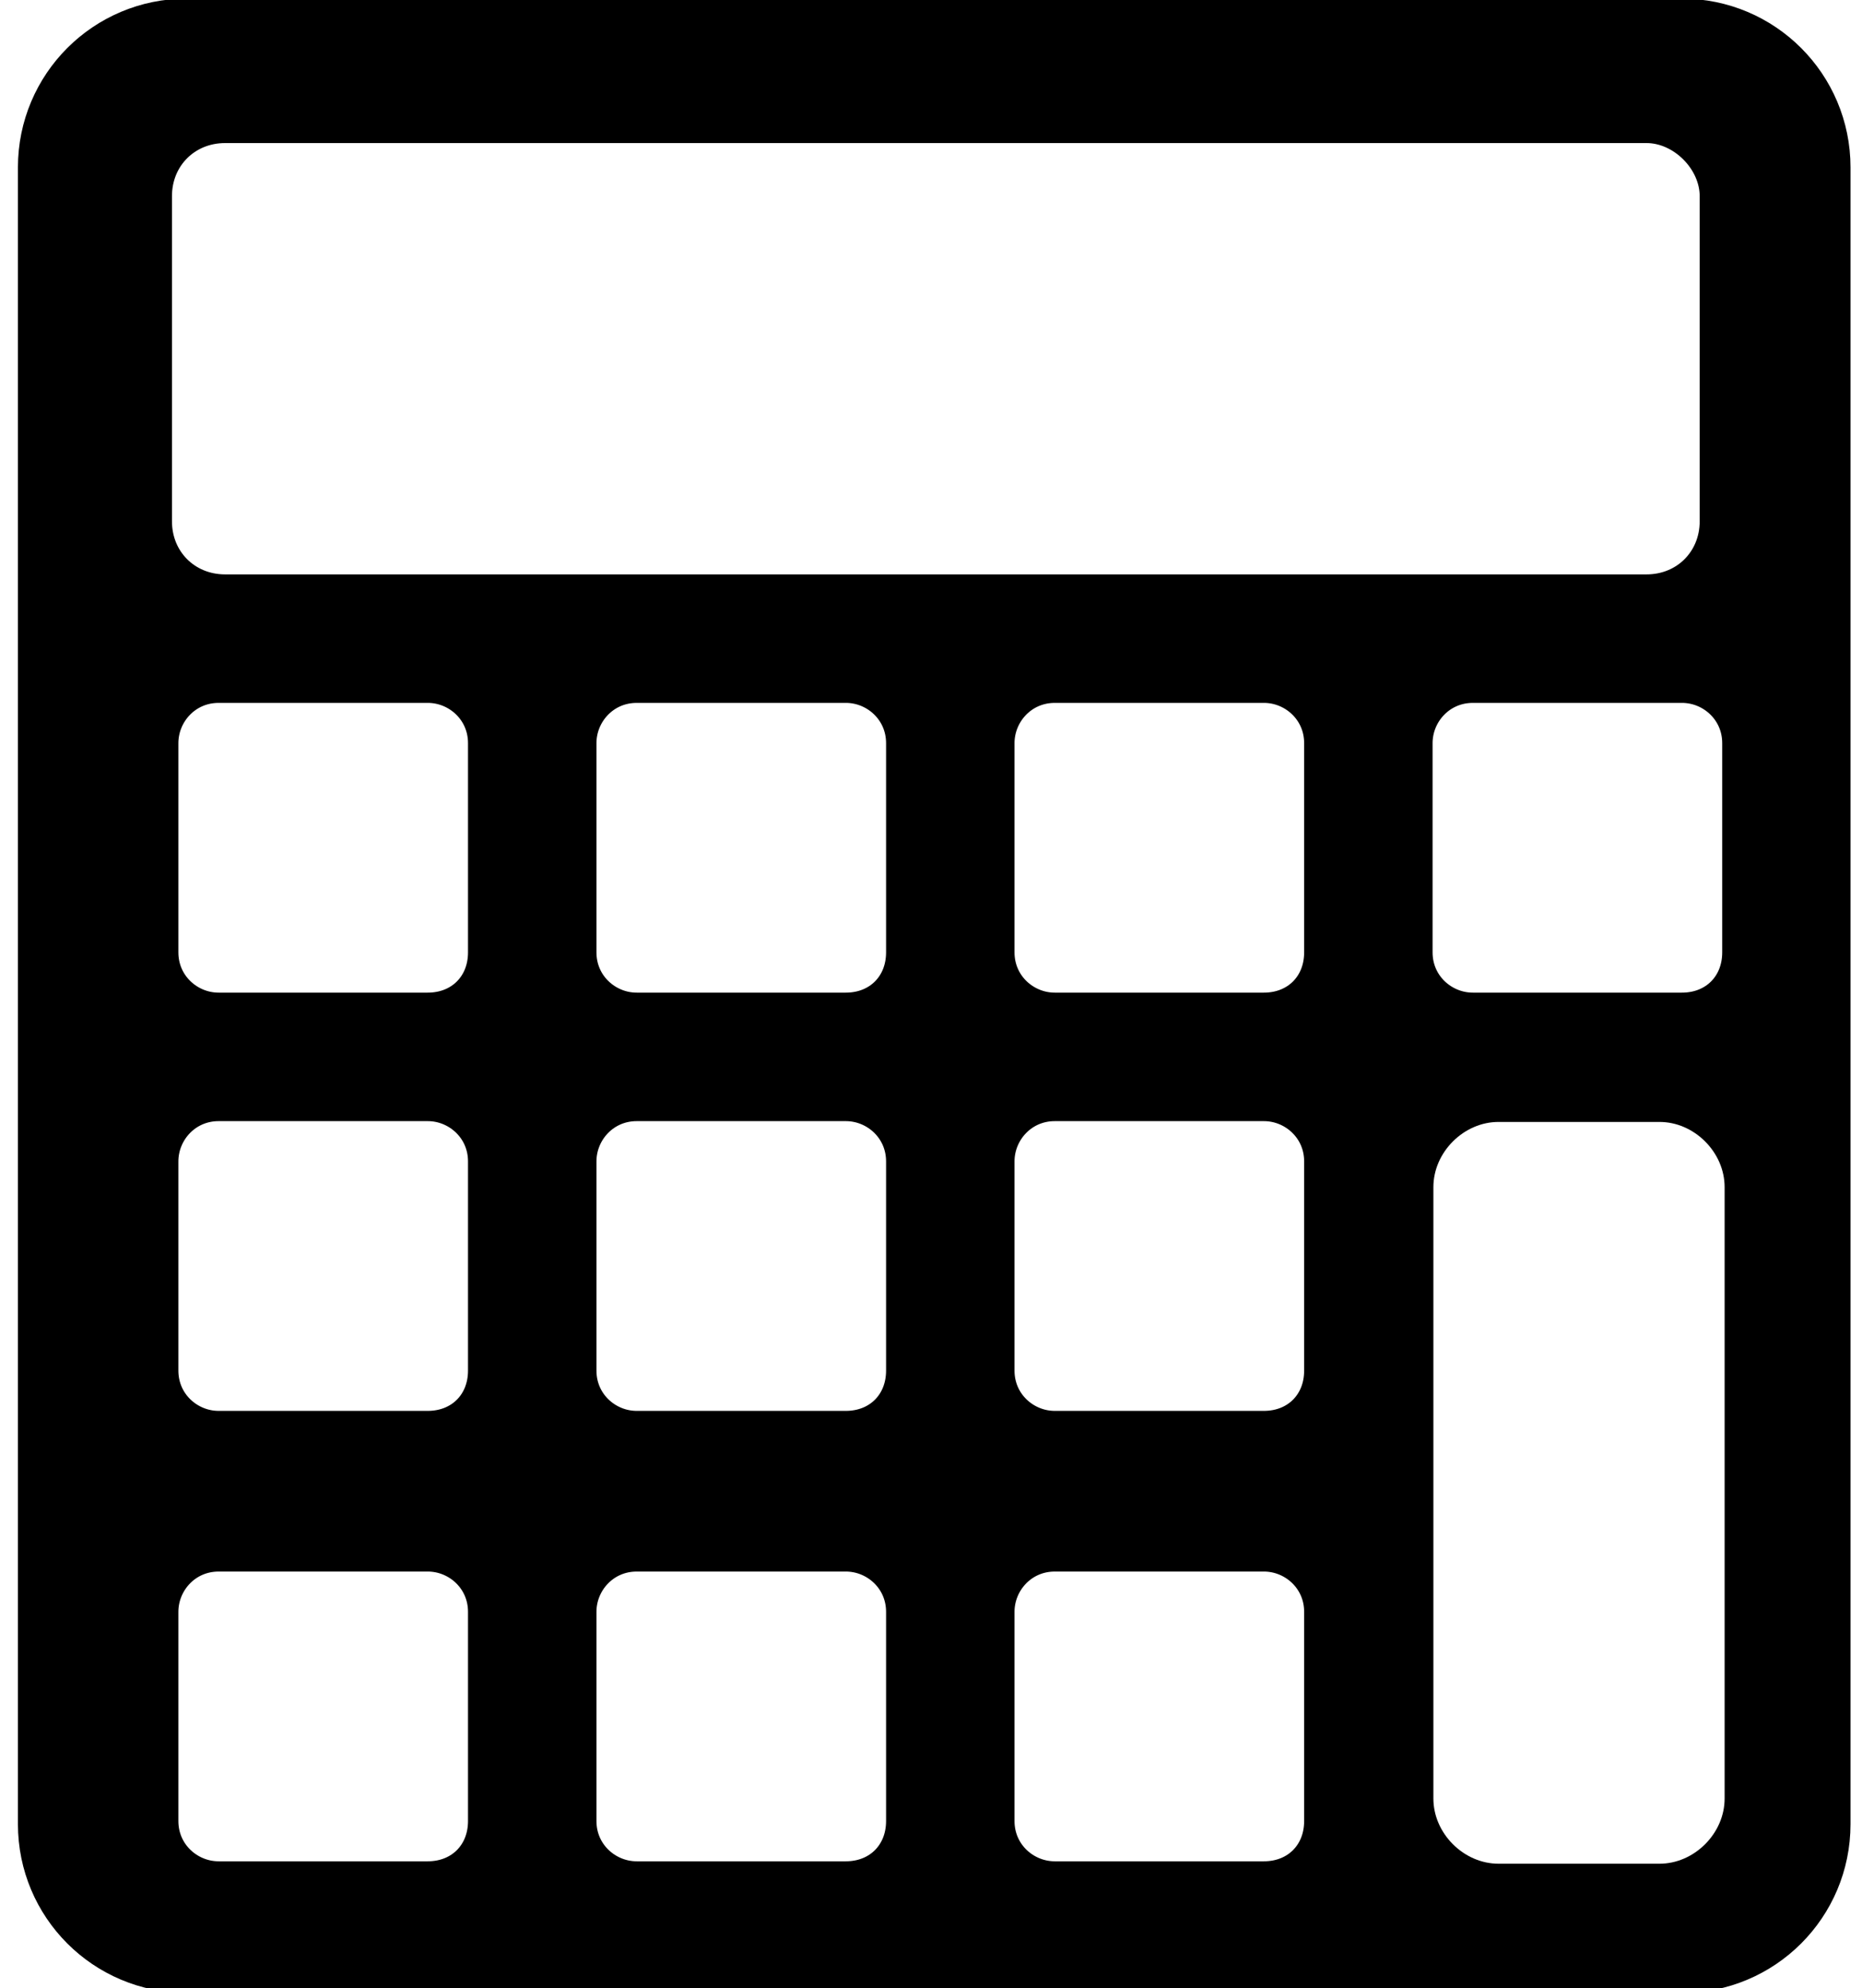 <?xml version="1.0" encoding="utf-8"?>
<!-- Generator: Adobe Illustrator 22.0.0, SVG Export Plug-In . SVG Version: 6.00 Build 0)  -->
<svg version="1.1" id="Layer_1" xmlns="http://www.w3.org/2000/svg" xmlns:xlink="http://www.w3.org/1999/xlink" x="0px" y="0px"
	 viewBox="0 0 57.9 61.8" style="enable-background:new 0 0 57.9 61.8;" xml:space="preserve">
<style type="text/css">
	.st0{fill:#FFFFFF;}
	.st1{fill:none;stroke:#000000;stroke-width:2.885;stroke-miterlimit:10;}
	.st2{fill:none;stroke:#000000;stroke-width:3.094;stroke-miterlimit:10;}
	.st3{fill:none;stroke:#000000;stroke-width:2.944;stroke-miterlimit:10;}
	.st4{stroke:#000000;stroke-width:0.905;stroke-miterlimit:10;}
	.st5{stroke:#000000;stroke-width:0.883;stroke-miterlimit:10;}
	.st6{fill:none;stroke:#000000;stroke-width:2.718;stroke-linecap:round;stroke-linejoin:round;stroke-miterlimit:10;}
	.st7{stroke:#000000;stroke-width:0.985;stroke-linecap:round;stroke-linejoin:round;stroke-miterlimit:10;}
	.st8{fill:none;stroke:#000000;stroke-width:7;stroke-miterlimit:10;}
	.st9{fill:none;stroke:#000000;stroke-width:5;stroke-miterlimit:10;}
	.st10{fill:none;stroke:#000000;stroke-width:2;stroke-miterlimit:10;}
</style>
<g>
	<path class="st1" d="M52.3,1.4H5.8c-2.1,0-3.8,1.7-3.8,3.8v51.5c0,2.1,1.7,3.8,3.8,3.8h46.5c2.1,0,3.8-1.7,3.8-3.8V5.2
		C56.1,3.1,54.4,1.4,52.3,1.4z"/>
	<path class="st2" d="M51.2,2.9H7c-1.8,0-3.2,1.4-3.2,3.2v10.1c0,1.8,1.4,3.2,3.2,3.2h44.2c1.8,0,3.2-1.4,3.2-3.2V6.1
		C54.4,4.4,52.9,2.9,51.2,2.9z"/>
	<path class="st2" d="M13.3,32.4H6.8c-1.5,0-2.8-1.2-2.8-2.8v-6.5c0-1.5,1.2-2.8,2.8-2.8h6.5c1.5,0,2.8,1.2,2.8,2.8v6.5
		C16.1,31.2,14.9,32.4,13.3,32.4z"/>
	<path class="st2" d="M26.3,32.4h-6.5c-1.5,0-2.8-1.2-2.8-2.8v-6.5c0-1.5,1.2-2.8,2.8-2.8h6.5c1.5,0,2.8,1.2,2.8,2.8v6.5
		C29.1,31.2,27.9,32.4,26.3,32.4z"/>
	<path class="st2" d="M39.3,32.4h-6.5c-1.5,0-2.8-1.2-2.8-2.8v-6.5c0-1.5,1.2-2.8,2.8-2.8h6.5c1.5,0,2.8,1.2,2.8,2.8v6.5
		C42.1,31.2,40.9,32.4,39.3,32.4z"/>
	<path class="st2" d="M52.3,32.4h-6.5c-1.5,0-2.8-1.2-2.8-2.8v-6.5c0-1.5,1.2-2.8,2.8-2.8h6.5c1.5,0,2.8,1.2,2.8,2.8v6.5
		C55.1,31.2,53.9,32.4,52.3,32.4z"/>
	<path class="st2" d="M13.3,45.4H6.8c-1.5,0-2.8-1.2-2.8-2.8v-6.5c0-1.5,1.2-2.8,2.8-2.8h6.5c1.5,0,2.8,1.2,2.8,2.8v6.5
		C16.1,44.2,14.9,45.4,13.3,45.4z"/>
	<path class="st2" d="M26.3,45.4h-6.5c-1.5,0-2.8-1.2-2.8-2.8v-6.5c0-1.5,1.2-2.8,2.8-2.8h6.5c1.5,0,2.8,1.2,2.8,2.8v6.5
		C29.1,44.2,27.9,45.4,26.3,45.4z"/>
	<path class="st2" d="M39.3,45.4h-6.5c-1.5,0-2.8-1.2-2.8-2.8v-6.5c0-1.5,1.2-2.8,2.8-2.8h6.5c1.5,0,2.8,1.2,2.8,2.8v6.5
		C42.1,44.2,40.9,45.4,39.3,45.4z"/>
	<path class="st3" d="M51.6,59.4h-5c-1.9,0-3.5-1.6-3.5-3.5v-19c0-1.9,1.6-3.5,3.5-3.5h5c1.9,0,3.5,1.6,3.5,3.5v19
		C55.1,57.8,53.5,59.4,51.6,59.4z"/>
	<path class="st2" d="M13.3,59.4H6.8c-1.5,0-2.8-1.2-2.8-2.8v-6.5c0-1.5,1.2-2.8,2.8-2.8h6.5c1.5,0,2.8,1.2,2.8,2.8v6.5
		C16.1,58.2,14.9,59.4,13.3,59.4z"/>
	<path class="st2" d="M26.3,59.4h-6.5c-1.5,0-2.8-1.2-2.8-2.8v-6.5c0-1.5,1.2-2.8,2.8-2.8h6.5c1.5,0,2.8,1.2,2.8,2.8v6.5
		C29.1,58.2,27.9,59.4,26.3,59.4z"/>
	<path class="st2" d="M39.3,59.4h-6.5c-1.5,0-2.8-1.2-2.8-2.8v-6.5c0-1.5,1.2-2.8,2.8-2.8h6.5c1.5,0,2.8,1.2,2.8,2.8v6.5
		C42.1,58.2,40.9,59.4,39.3,59.4z"/>
	<rect x="3.1" y="18.4" width="2" height="30"/>
	<rect x="14.6" y="31.9" width="30" height="2"/>
	<rect x="14.6" y="44.9" width="28" height="3"/>
	<rect x="12.6" y="58.9" width="31" height="3"/>
</g>
</svg>
